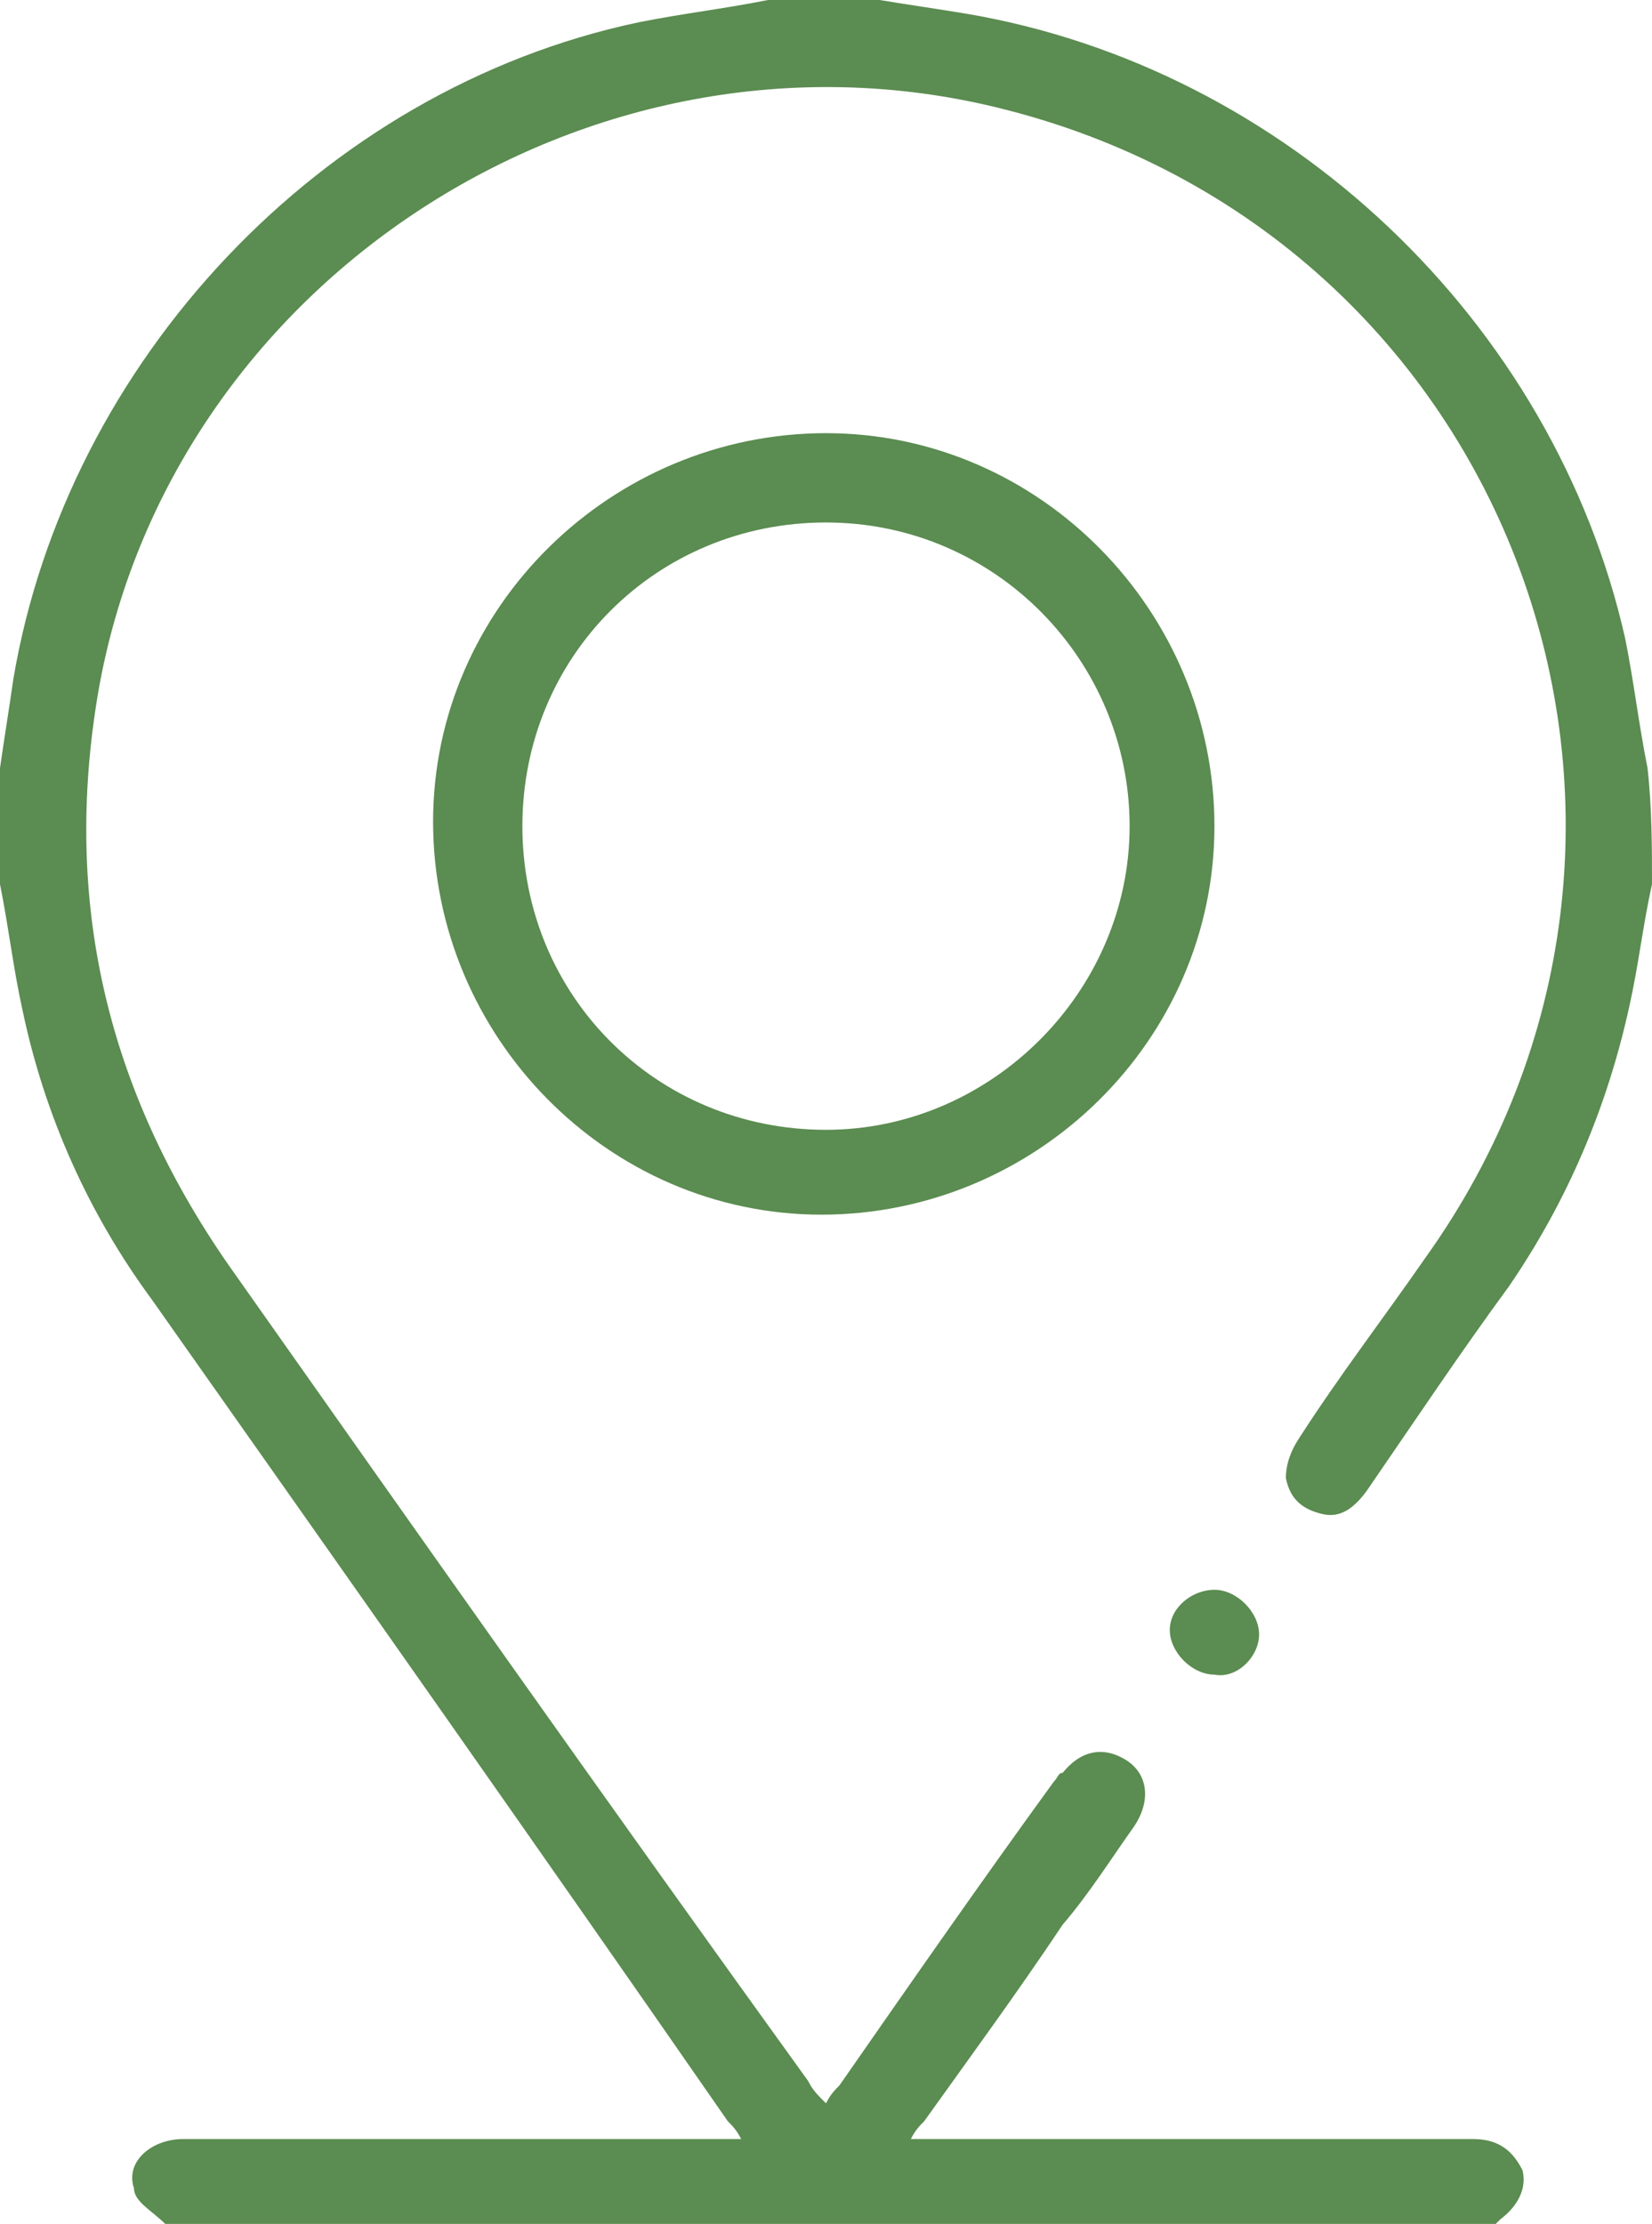 <?xml version="1.0" encoding="utf-8"?>
<!-- Generator: Adobe Illustrator 25.0.0, SVG Export Plug-In . SVG Version: 6.00 Build 0)  -->
<svg version="1.1" id="Layer_1" xmlns="http://www.w3.org/2000/svg" xmlns:xlink="http://www.w3.org/1999/xlink" x="0px" y="0px"
	 viewBox="0 0 37 49.8" style="enable-background:new 0 0 37 49.8;" xml:space="preserve">
<style type="text/css">
	.st0{fill:#5B8C51;}
</style>
<g>
	<path class="st0" d="M37,19.8c-0.2,0.9-0.3,1.8-0.5,2.7c-0.5,2.3-1.4,4.4-2.7,6.3c-1.1,1.5-2.1,3-3.2,4.6c-0.3,0.4-0.6,0.6-1,0.5
		c-0.4-0.1-0.7-0.3-0.8-0.8c0-0.3,0.1-0.6,0.3-0.9c0.9-1.4,1.9-2.7,2.8-4c6.9-9.6,2-23-9.6-25.8C13.2,0.2,3.8,6.3,2.2,15.5
		c-0.8,4.7,0.2,8.9,2.9,12.8c4.3,6.1,8.6,12.2,13,18.3c0.1,0.2,0.2,0.3,0.4,0.5c0.1-0.2,0.2-0.3,0.3-0.4c1.6-2.3,3.2-4.6,4.8-6.8
		c0.1-0.1,0.1-0.2,0.2-0.2c0.4-0.5,0.9-0.6,1.4-0.3c0.5,0.3,0.6,0.9,0.2,1.5c-0.5,0.7-1,1.5-1.6,2.2c-1,1.5-2.1,3-3.1,4.4
		c-0.1,0.1-0.2,0.2-0.3,0.4c0.2,0,0.4,0,0.6,0c4,0,8,0,12,0c0.6,0,0.9,0.3,1.1,0.7c0.1,0.4-0.1,0.8-0.5,1.1c0,0-0.1,0.1-0.1,0.1
		c-9.9,0-19.8,0-29.8,0C3.4,49.5,3,49.3,3,49c-0.2-0.6,0.4-1.1,1.1-1.1c4,0,7.9,0,11.9,0c0.2,0,0.3,0,0.6,0
		c-0.1-0.2-0.2-0.3-0.3-0.4C12,41.3,7.7,35.2,3.4,29.1C2,27.2,1,25,0.5,22.6c-0.2-0.9-0.3-1.8-0.5-2.8c0-0.9,0-1.8,0-2.6
		c0.1-0.7,0.2-1.3,0.3-2C1.5,8.1,7.2,2,14.3,0.5c1-0.2,1.9-0.3,2.9-0.5c0.8,0,1.7,0,2.5,0c0.6,0.1,1.3,0.2,1.9,0.3
		c7.2,1.2,13.2,6.9,14.8,14c0.2,1,0.3,1.9,0.5,2.9C37,18.1,37,19,37,19.8z"/>
	<path class="st0" d="M18.5,9.7c4.8,0,8.7,4,8.7,8.8c0,4.8-4,8.7-8.8,8.7c-4.8,0-8.7-4-8.7-8.8C9.7,13.6,13.7,9.7,18.5,9.7z
		 M25.3,18.5c0-3.7-3-6.8-6.8-6.8c-3.8,0-6.8,3-6.8,6.8c0,3.8,3,6.8,6.8,6.8C22.2,25.3,25.3,22.2,25.3,18.5z"/>
	<path class="st0" d="M27.2,37.5c-0.5,0-1-0.5-1-1c0-0.5,0.5-0.9,1-0.9c0.5,0,1,0.5,1,1C28.2,37.1,27.7,37.6,27.2,37.5z"/>
</g>
</svg>
